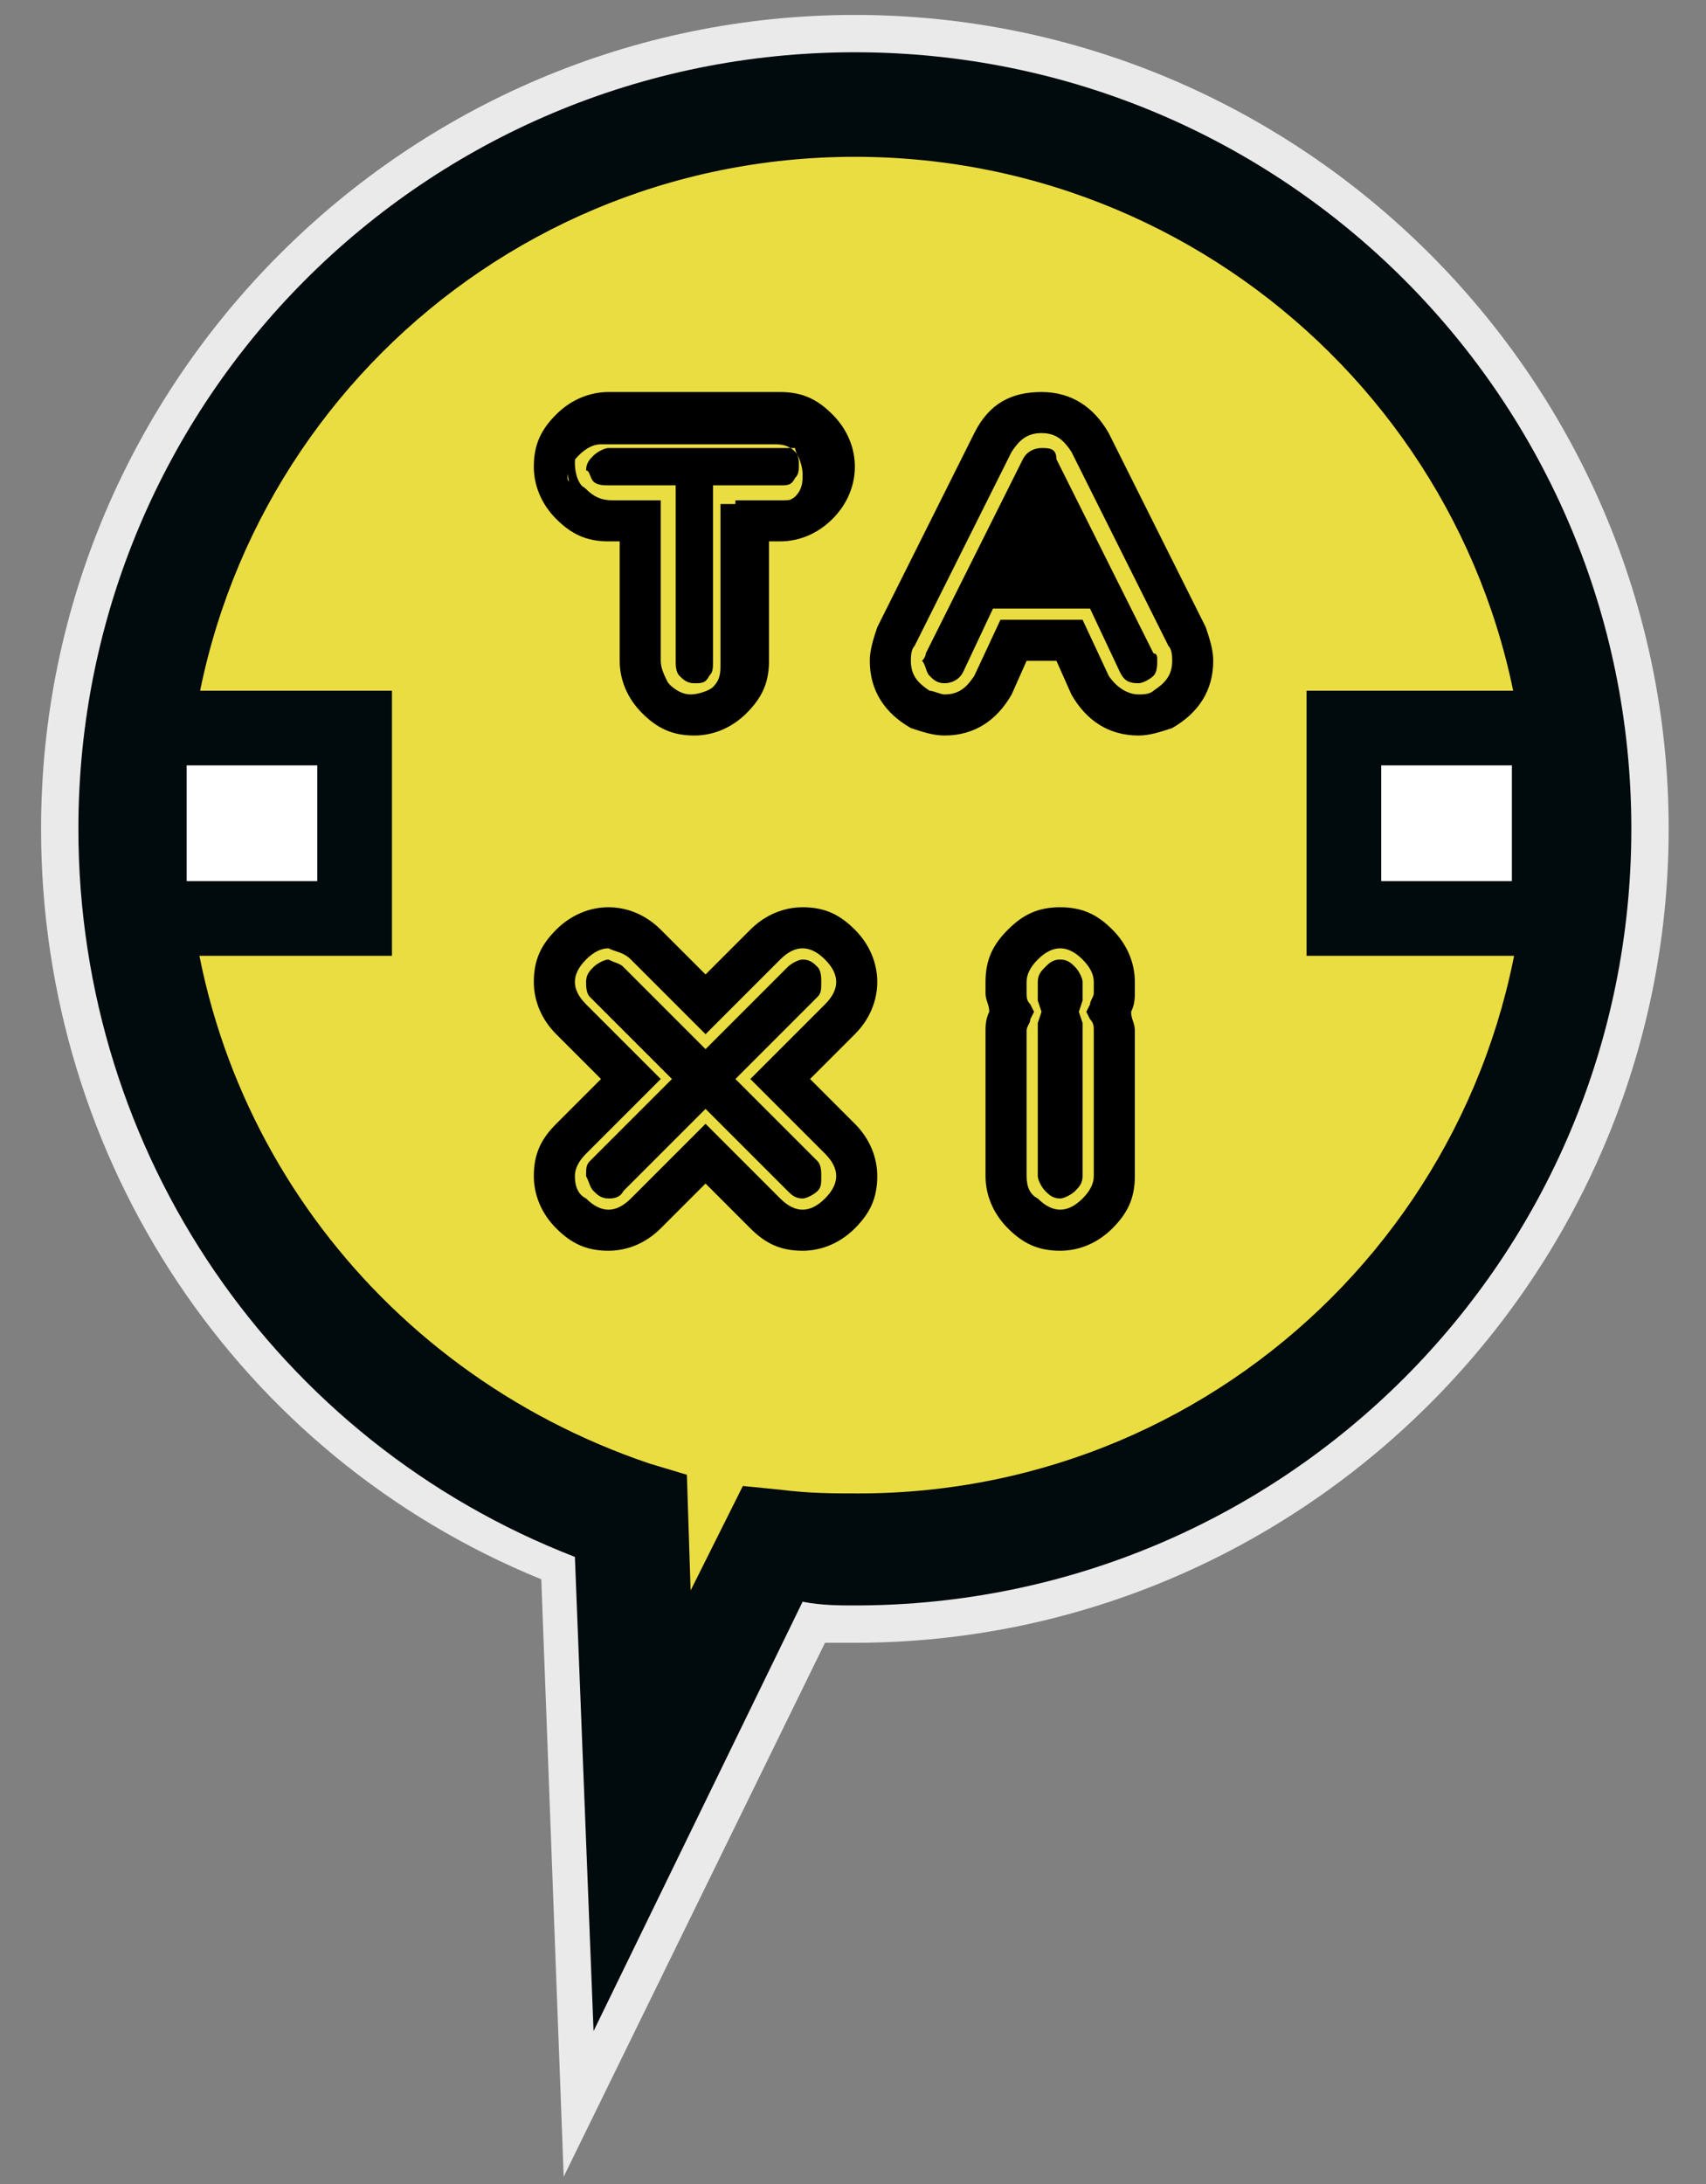 <?xml version="1.0" encoding="utf-8"?>
<!-- Generator: Adobe Illustrator 22.0.0, SVG Export Plug-In . SVG Version: 6.00 Build 0)  -->
<svg version="1.1" id="Layer_1" xmlns="http://www.w3.org/2000/svg" xmlns:xlink="http://www.w3.org/1999/xlink" x="0px" y="0px"
	 viewBox="0 0 45.7 58.5" style="enable-background:new 0 0 45.7 58.5;" xml:space="preserve">
<rect x="0" y="0" width="45.7" height="58.5" fill="#808080" stroke="none"/>
<style type="text/css">
	.st0{display:none;}
	.st1{display:inline;}
	.st2{fill:#13231D;}
	.st3{display:inline;fill:#13231D;}
	.st4{display:inline;fill:#F2CC53;}
	.st5{display:inline;fill:#FFFFFF;stroke:#0E1110;stroke-miterlimit:10;}
	.st6{display:inline;fill:#4BC6E2;stroke:#F0F2F2;stroke-miterlimit:10;}
	.st7{fill:#EADD42;}
	.st8{fill:#EAEAEA;}
	.st9{fill:#010A0C;}
	.st10{fill:#FFFFFF;stroke:#010A0C;stroke-width:2;stroke-miterlimit:10;}
</style>
<title>taxi</title>
<g class="st0">
	<g class="st1">
		<path class="st2" d="M-62.5,77.9L-62.5,77.9c-1.8,0-3.2-1.4-3.2-3.2v-4.1c0-1.8,1.4-3.2,3.2-3.2h0c1.8,0,3.2,1.4,3.2,3.2v4.1
			C-59.3,76.4-60.7,77.9-62.5,77.9z"/>
		<path class="st2" d="M-30.5,77.9L-30.5,77.9c-1.8,0-3.2-1.4-3.2-3.2v-4.1c0-1.8,1.4-3.2,3.2-3.2h0c1.8,0,3.2,1.4,3.2,3.2v4.1
			C-27.3,76.4-28.7,77.9-30.5,77.9z"/>
	</g>
	<path class="st3" d="M-43.2,43.8h-5.2c-2.4,0-4.4-2-4.4-4.4v0c0-2.4,2-4.4,4.4-4.4h5.2c2.4,0,4.4,2,4.4,4.4v0
		C-38.8,41.8-40.8,43.8-43.2,43.8z"/>
	<path class="st4" d="M-20.7,56.3H-26l-4-12.1c-0.1-2-1.5-3.4-3.1-3.3h-27.1c-1.6-0.1-3,1.4-3.1,3.3l-2.8,12.1h-4.5
		c-1.8,0-3.2,1.7-3.2,3.8V69c0,2.1,1.4,3.8,3.2,3.8h50c1.8,0,3.2-1.7,3.2-3.8v-8.9C-17.5,58-19,56.3-20.7,56.3z"/>
	<circle class="st5" cx="-60.7" cy="65.2" r="3.6"/>
	<circle class="st5" cx="-31.7" cy="65.2" r="3.6"/>
	<path class="st6" d="M-36.1,55.9l-20.5-0.1c-1.5,0-4.6,0.8-4.6-0.7l1.6-8c0-1.5,1.2-2.7,2.7-2.7h20.8c1.5,0,2.7,1.2,2.7,2.7l1.9,8
		C-31.6,56.5-34.7,55.9-36.1,55.9z"/>
</g>
<g>
	<g>
		<path class="st7" d="M22.9,2.8c-10.7,0-19.4,8.7-19.4,19.4c0,8.6,5.6,15.9,13.4,18.4l0.3,7.9l3.4-7.1c0.7,0.1,1.5,0.1,2.3,0.1
			c10.7,0,19.4-8.7,19.4-19.4S33.6,2.8,22.9,2.8z"/>
		<path class="st8" d="M15.1,58.3l-0.6-16C6.4,39,1.1,31.1,1.1,22.2c0-12,9.8-21.8,21.8-21.8c12,0,21.8,9.8,21.8,21.8
			c0,12-9.8,21.8-21.8,21.8c-0.3,0-0.5,0-0.8,0L15.1,58.3z M19.2,38.8l1.7,0.2c0.7,0.1,1.4,0.1,2,0.1c9.4,0,17-7.6,17-17
			c0-9.4-7.6-17-17-17s-17,7.6-17,17c0,7.4,4.7,13.9,11.7,16.1L19.2,38.8z"/>
	</g>
	<g>
		<path class="st7" d="M22.9,2.8c-10.7,0-19.4,8.7-19.4,19.4c0,8.6,5.6,15.9,13.4,18.4l0.3,7.9l3.4-7.1c0.7,0.1,1.5,0.1,2.3,0.1
			c10.7,0,19.4-8.7,19.4-19.4S33.6,2.8,22.9,2.8z"/>
		<path class="st9" d="M15.9,54.4l-0.5-12.7C7.4,38.6,2.1,30.9,2.1,22.2c0-11.5,9.3-20.8,20.8-20.8s20.8,9.3,20.8,20.8
			S34.4,43,22.9,43c-0.4,0-0.9,0-1.4-0.1L15.9,54.4z M22.9,4.2c-9.9,0-17.9,8-17.9,17.9c0,7.8,5,14.6,12.4,17.1l1,0.3l0.1,3.1
			l1.4-2.8l1,0.1c0.8,0.1,1.4,0.1,2.1,0.1c9.9,0,17.9-8,17.9-17.9S32.8,4.2,22.9,4.2z"/>
	</g>
	<g>
		<path d="M20.9,10.5c0.6,0,1,0.2,1.4,0.6c0.4,0.4,0.6,0.9,0.6,1.4s-0.2,1-0.6,1.4c-0.4,0.4-0.9,0.6-1.4,0.6h-0.3v3.2
			c0,0.6-0.2,1-0.6,1.4c-0.4,0.4-0.9,0.6-1.4,0.6c-0.6,0-1-0.2-1.4-0.6c-0.4-0.4-0.6-0.9-0.6-1.4v-3.2h-0.3c-0.6,0-1-0.2-1.4-0.6
			c-0.4-0.4-0.6-0.9-0.6-1.4c0-0.6,0.2-1,0.6-1.4c0.4-0.4,0.9-0.6,1.4-0.6H20.9z M20.9,10.8c0.5,0,0.9,0.2,1.2,0.5
			c0.3,0.3,0.5,0.7,0.5,1.2c0,0.5-0.2,0.9-0.5,1.2c-0.3,0.3-0.7,0.5-1.2,0.5h-0.6v3.5c0,0.5-0.2,0.9-0.5,1.2
			c-0.3,0.3-0.7,0.5-1.2,0.5c-0.5,0-0.9-0.2-1.2-0.5c-0.3-0.3-0.5-0.7-0.5-1.2v-3.5h-0.6c-0.5,0-0.9-0.2-1.2-0.5
			c-0.3-0.3-0.5-0.7-0.5-1.2c0-0.5,0.2-0.9,0.5-1.2s0.7-0.5,1.2-0.5H20.9z M20.9,10.9c0.4,0,0.8,0.2,1.1,0.5
			c0.3,0.3,0.5,0.7,0.5,1.1s-0.2,0.8-0.5,1.1c-0.3,0.3-0.7,0.5-1.1,0.5h-0.7v3.6c0,0.4-0.2,0.8-0.5,1.1c-0.3,0.3-0.7,0.5-1.1,0.5
			c-0.4,0-0.8-0.2-1.1-0.5c-0.3-0.3-0.5-0.7-0.5-1.1v-3.6h-0.7c-0.4,0-0.8-0.2-1.1-0.5c-0.3-0.3-0.5-0.7-0.5-1.1s0.2-0.8,0.5-1.1
			c0.3-0.3,0.7-0.5,1.1-0.5H20.9z M15.4,13.4c0.3,0.3,0.6,0.4,0.9,0.4h0.9v3.9c0,0.4,0.1,0.7,0.4,0.9c0.3,0.3,0.6,0.4,0.9,0.4
			c0.4,0,0.7-0.1,1-0.4c0.3-0.3,0.4-0.6,0.4-1v-3.9h0.9c0.4,0,0.7-0.1,1-0.4c0.3-0.3,0.4-0.6,0.4-1c0-0.4-0.1-0.7-0.4-1
			c-0.3-0.3-0.6-0.4-1-0.4h-4.6c-0.4,0-0.7,0.1-0.9,0.4c-0.3,0.3-0.4,0.6-0.4,0.9C15,12.9,15.1,13.2,15.4,13.4z M21.8,11.6
			c-0.2-0.2-0.5-0.4-0.9-0.4h-4.6c-0.4,0-0.7,0.1-0.9,0.4c-0.2,0.2-0.4,0.5-0.4,0.9s0.1,0.7,0.4,0.9s0.5,0.4,0.9,0.4h1v3.9
			c0,0.4,0.1,0.7,0.4,0.9c0.2,0.2,0.5,0.4,0.9,0.4c0.4,0,0.7-0.1,0.9-0.4c0.2-0.2,0.4-0.5,0.4-0.9v-3.9h1c0.4,0,0.7-0.1,0.9-0.4
			c0.2-0.2,0.4-0.5,0.4-0.9S22,11.8,21.8,11.6z M20.9,11.3c0.3,0,0.6,0.1,0.9,0.3c0.2,0.2,0.4,0.5,0.4,0.9c0,0.3-0.1,0.6-0.4,0.9
			c-0.2,0.2-0.5,0.3-0.9,0.3h-1.1v4c0,0.3-0.1,0.6-0.3,0.9c-0.2,0.2-0.5,0.3-0.9,0.3c-0.3,0-0.6-0.1-0.8-0.4
			c-0.2-0.2-0.3-0.5-0.3-0.8v-4h-1.1c-0.3,0-0.6-0.1-0.9-0.3c-0.2-0.2-0.3-0.5-0.3-0.9c0-0.3,0.1-0.6,0.4-0.8
			c0.2-0.2,0.5-0.4,0.8-0.4H20.9z M15.7,13.1c0.2,0.2,0.4,0.3,0.7,0.3h1.3v4.3c0,0.3,0.1,0.5,0.3,0.7c0.2,0.2,0.4,0.3,0.7,0.3
			c0.3,0,0.5-0.1,0.7-0.3c0.2-0.2,0.3-0.4,0.3-0.7v-4.3h1.3c0.3,0,0.5-0.1,0.7-0.3c0.2-0.2,0.3-0.4,0.3-0.7c0-0.3-0.1-0.5-0.3-0.7
			c-0.2-0.2-0.4-0.3-0.7-0.3h-4.6c-0.3,0-0.5,0.1-0.7,0.3c-0.2,0.2-0.3,0.4-0.3,0.7C15.4,12.7,15.5,13,15.7,13.1z M15.7,13.1
			c0.2,0.2,0.4,0.3,0.6,0.3h1.4v4.3c0,0.2,0.1,0.4,0.2,0.6c0.2,0.2,0.4,0.3,0.6,0.3c0.2,0,0.5-0.1,0.6-0.2c0.2-0.2,0.2-0.4,0.2-0.6
			v-4.3h1.4c0.2,0,0.5-0.1,0.6-0.2c0.2-0.2,0.2-0.4,0.2-0.6s-0.1-0.5-0.2-0.6c-0.2-0.2-0.4-0.2-0.6-0.2h-4.6c-0.2,0-0.4,0.1-0.6,0.3
			c-0.2,0.2-0.3,0.4-0.3,0.6S15.5,12.9,15.7,13.1z M15.9,12.9C16,13,16.2,13,16.3,13h1.8v4.7c0,0.1,0,0.3,0.1,0.4
			c0.1,0.1,0.2,0.2,0.4,0.2c0.2,0,0.3,0,0.4-0.2c0.1-0.1,0.1-0.2,0.1-0.4V13h1.8c0.2,0,0.3,0,0.4-0.2c0.1-0.1,0.1-0.2,0.1-0.4
			s-0.1-0.3-0.1-0.4C21.1,12,21,12,20.9,12h-4.6c-0.1,0-0.3,0.1-0.4,0.2c-0.1,0.1-0.2,0.2-0.2,0.4C15.8,12.6,15.8,12.8,15.9,12.9z"
			/>
		<path d="M27.9,10.5c0.8,0,1.4,0.4,1.8,1.1l2.6,5.2c0.1,0.3,0.2,0.6,0.2,0.9c0,0.8-0.4,1.4-1.1,1.8c-0.3,0.1-0.6,0.2-0.9,0.2
			c-0.8,0-1.4-0.4-1.8-1.1l-0.4-0.9h-0.8l-0.4,0.9c-0.4,0.7-1,1.1-1.8,1.1c-0.3,0-0.6-0.1-0.9-0.2c-0.7-0.4-1.1-1-1.1-1.8
			c0-0.3,0.1-0.6,0.2-0.9l2.6-5.2C26.5,10.8,27.1,10.5,27.9,10.5z M27.9,10.8c0.7,0,1.2,0.3,1.5,0.9l2.6,5.2
			c0.1,0.2,0.2,0.5,0.2,0.7c0,0.7-0.3,1.2-0.9,1.5c-0.2,0.1-0.5,0.2-0.7,0.2c-0.7,0-1.2-0.3-1.5-0.9l-0.5-1h-1.2l-0.5,1
			c-0.3,0.6-0.8,0.9-1.5,0.9c-0.3,0-0.5-0.1-0.7-0.2c-0.6-0.3-0.9-0.8-0.9-1.5c0-0.2,0.1-0.5,0.2-0.7l2.6-5.2
			C26.7,11.1,27.2,10.8,27.9,10.8z M27.9,10.9c0.7,0,1.1,0.3,1.4,0.9L32,17c0.1,0.2,0.2,0.5,0.2,0.7c0,0.7-0.3,1.1-0.9,1.4
			c-0.2,0.1-0.5,0.2-0.7,0.2c-0.7,0-1.1-0.3-1.4-0.9l-0.5-1.1h-1.3l-0.5,1.1c-0.3,0.6-0.8,0.9-1.4,0.9c-0.2,0-0.5-0.1-0.7-0.2
			c-0.6-0.3-0.9-0.8-0.9-1.4c0-0.2,0.1-0.5,0.2-0.7l2.6-5.2C26.8,11.2,27.3,10.9,27.9,10.9z M26.7,11.9l-2.6,5.2
			C24,17.3,24,17.5,24,17.7c0,0.5,0.2,0.9,0.7,1.2c0.2,0.1,0.4,0.1,0.6,0.1c0.5,0,0.9-0.2,1.2-0.7l0.6-1.2h1.6l0.6,1.2
			c0.2,0.5,0.6,0.7,1.2,0.7c0.2,0,0.4,0,0.6-0.1c0.5-0.2,0.7-0.6,0.7-1.2c0-0.2,0-0.4-0.1-0.6l-2.6-5.2c-0.2-0.5-0.6-0.7-1.2-0.7
			C27.4,11.1,27,11.4,26.7,11.9z M31.7,17.1l-2.6-5.2c-0.2-0.5-0.6-0.7-1.1-0.7c-0.5,0-0.9,0.2-1.1,0.7l-2.6,5.2
			c-0.1,0.2-0.1,0.4-0.1,0.6c0,0.5,0.2,0.9,0.7,1.1c0.2,0.1,0.4,0.1,0.6,0.1c0.5,0,0.9-0.2,1.1-0.7l0.6-1.3h1.7l0.6,1.3
			c0.2,0.5,0.6,0.7,1.1,0.7c0.2,0,0.4,0,0.6-0.1c0.5-0.2,0.7-0.6,0.7-1.1C31.8,17.5,31.8,17.3,31.7,17.1z M27.9,11.3
			c0.5,0,0.9,0.2,1.1,0.7l2.6,5.2c0.1,0.2,0.1,0.4,0.1,0.5c0,0.5-0.2,0.9-0.7,1.1c-0.2,0.1-0.3,0.1-0.5,0.1c-0.5,0-0.8-0.2-1.1-0.7
			l-0.7-1.3H27l-0.6,1.3c-0.2,0.4-0.6,0.7-1.1,0.7c-0.2,0-0.4,0-0.5-0.1c-0.4-0.2-0.7-0.6-0.7-1.1c0-0.2,0-0.4,0.1-0.5l2.6-5.2
			C27.1,11.5,27.4,11.3,27.9,11.3z M25.3,18.6c0.4,0,0.7-0.2,0.8-0.5l0.7-1.4H29l0.7,1.4c0.2,0.3,0.5,0.5,0.8,0.5
			c0.1,0,0.3,0,0.4-0.1c0.3-0.2,0.5-0.4,0.5-0.8c0-0.2,0-0.3-0.1-0.4l-2.6-5.2c-0.2-0.3-0.4-0.5-0.8-0.5c-0.4,0-0.7,0.2-0.8,0.5
			l-2.6,5.2c-0.1,0.1-0.1,0.3-0.1,0.4c0,0.4,0.2,0.7,0.5,0.8C25,18.6,25.2,18.6,25.3,18.6z M25.3,18.6c0.4,0,0.6-0.2,0.8-0.5
			l0.7-1.5H29l0.7,1.5c0.2,0.3,0.4,0.5,0.8,0.5c0.1,0,0.3,0,0.4-0.1c0.3-0.2,0.5-0.4,0.5-0.8c0-0.1,0-0.3-0.1-0.4l-2.6-5.2
			c-0.2-0.3-0.4-0.5-0.8-0.5c-0.4,0-0.6,0.2-0.8,0.5l-2.6,5.2c-0.1,0.1-0.1,0.3-0.1,0.4c0,0.4,0.2,0.6,0.5,0.8
			C25,18.5,25.2,18.6,25.3,18.6z M24.9,18.1c0.1,0.1,0.2,0.2,0.4,0.2c0.2,0,0.4-0.1,0.5-0.3l0.8-1.7h2.6l0.8,1.7
			c0.1,0.2,0.2,0.3,0.5,0.3c0.1,0,0.3-0.1,0.4-0.2C31,18,31,17.8,31,17.7c0-0.1,0-0.2-0.1-0.2l-2.6-5.2C28.3,12,28.1,12,27.9,12
			c-0.2,0-0.4,0.1-0.5,0.3l-2.6,5.2c0,0.1-0.1,0.2-0.1,0.2C24.8,17.8,24.8,18,24.9,18.1z"/>
		<path d="M14.9,24.9c0.4-0.4,0.9-0.6,1.4-0.6c0.5,0,1,0.2,1.4,0.6l1.2,1.2l1.2-1.2c0.4-0.4,0.9-0.6,1.4-0.6c0.6,0,1,0.2,1.4,0.6
			c0.4,0.4,0.6,0.9,0.6,1.4s-0.2,1-0.6,1.4l-1.2,1.2l0.7,0.7c0.2,0.2,0.4,0.4,0.5,0.5v0c0.4,0.4,0.6,0.9,0.6,1.4
			c0,0.6-0.2,1-0.6,1.4c-0.4,0.4-0.9,0.6-1.4,0.6c-0.6,0-1-0.2-1.4-0.6l-1.2-1.2l-1.2,1.2c-0.4,0.4-0.9,0.6-1.4,0.6
			c-0.6,0-1-0.2-1.4-0.6c-0.4-0.4-0.6-0.9-0.6-1.4c0-0.6,0.2-1,0.6-1.4l1.2-1.2l-1.2-1.2c-0.4-0.4-0.6-0.9-0.6-1.4
			C14.3,25.7,14.5,25.3,14.9,24.9z M15.1,25.1c0.3-0.3,0.7-0.5,1.2-0.5c0.5,0,0.8,0.2,1.2,0.5l1.4,1.4l1.4-1.4
			c0.3-0.3,0.7-0.5,1.2-0.5s0.9,0.2,1.2,0.5c0.3,0.3,0.5,0.7,0.5,1.2c0,0.5-0.2,0.8-0.5,1.2l-1.4,1.4l1.4,1.4
			c0.3,0.3,0.5,0.7,0.5,1.2c0,0.5-0.2,0.9-0.5,1.2c-0.3,0.3-0.7,0.5-1.2,0.5s-0.9-0.2-1.2-0.5l-1.4-1.4l-1.4,1.4
			c-0.3,0.3-0.7,0.5-1.2,0.5c-0.5,0-0.9-0.2-1.2-0.5c-0.3-0.3-0.5-0.7-0.5-1.2c0-0.5,0.2-0.9,0.5-1.2l1.4-1.4l-1.4-1.4
			c-0.3-0.3-0.5-0.7-0.5-1.2C14.6,25.8,14.8,25.4,15.1,25.1z M15.2,25.2c0.3-0.3,0.7-0.5,1.1-0.5c0.4,0,0.8,0.2,1.1,0.5l1.5,1.5
			l1.5-1.5c0.3-0.3,0.7-0.5,1.1-0.5c0.4,0,0.8,0.2,1.1,0.5c0.3,0.3,0.5,0.7,0.5,1.1c0,0.4-0.2,0.8-0.5,1.1l-1.5,1.5l1.5,1.5
			c0.3,0.3,0.5,0.7,0.5,1.1c0,0.4-0.2,0.8-0.5,1.1c-0.3,0.3-0.7,0.5-1.1,0.5c-0.4,0-0.8-0.2-1.1-0.5l-1.5-1.5l-1.5,1.5
			c-0.3,0.3-0.7,0.5-1.1,0.5c-0.4,0-0.8-0.2-1.1-0.5c-0.3-0.3-0.5-0.7-0.5-1.1c0-0.4,0.2-0.8,0.5-1.1l1.5-1.5l-1.5-1.5
			c-0.3-0.3-0.5-0.7-0.5-1.1S14.9,25.5,15.2,25.2z M15.4,32.5c0.3,0.3,0.6,0.4,0.9,0.4c0.4,0,0.7-0.1,0.9-0.4l1.7-1.7l1.7,1.7
			c0.3,0.3,0.6,0.4,0.9,0.4c0.4,0,0.7-0.1,0.9-0.4c0.3-0.3,0.4-0.6,0.4-0.9c0-0.4-0.1-0.7-0.4-0.9l-1.7-1.7l1.7-1.7
			c0.3-0.3,0.4-0.6,0.4-0.9c0-0.4-0.1-0.7-0.4-0.9c-0.3-0.3-0.6-0.4-0.9-0.4c-0.4,0-0.7,0.1-0.9,0.4L18.9,27l-1.7-1.7
			C17,25.1,16.7,25,16.3,25c-0.4,0-0.7,0.1-1,0.4c-0.3,0.3-0.4,0.6-0.4,0.9c0,0.4,0.1,0.7,0.4,0.9l1.7,1.7l-1.7,1.7
			c-0.3,0.3-0.4,0.6-0.4,0.9C15,31.9,15.1,32.2,15.4,32.5z M20.7,28.9l1.7-1.7c0.2-0.2,0.4-0.5,0.4-0.9c0-0.3-0.1-0.6-0.4-0.9
			c-0.2-0.2-0.5-0.4-0.9-0.4c-0.4,0-0.7,0.1-0.9,0.4l-1.7,1.7l-1.7-1.7c-0.2-0.2-0.5-0.4-0.9-0.4c-0.4,0-0.7,0.1-0.9,0.4
			C15.2,25.7,15,26,15,26.3c0,0.3,0.1,0.6,0.4,0.9l1.7,1.7l-1.7,1.7c-0.2,0.2-0.4,0.5-0.4,0.9c0,0.4,0.1,0.7,0.4,0.9
			c0.2,0.2,0.5,0.4,0.9,0.4c0.3,0,0.6-0.1,0.9-0.4l1.7-1.7l1.7,1.7c0.2,0.2,0.5,0.4,0.9,0.4c0.4,0,0.7-0.1,0.9-0.4
			c0.2-0.2,0.4-0.5,0.4-0.9c0-0.3-0.1-0.6-0.4-0.9L20.7,28.9z M15.5,25.5c0.2-0.2,0.5-0.3,0.9-0.3c0.3,0,0.6,0.1,0.8,0.3l1.8,1.8
			l1.8-1.8c0.2-0.2,0.5-0.3,0.8-0.3c0.3,0,0.6,0.1,0.8,0.4c0.2,0.2,0.4,0.5,0.4,0.8s-0.1,0.6-0.3,0.8l-1.8,1.8l1.8,1.8
			c0.2,0.2,0.3,0.5,0.3,0.8c0,0.3-0.1,0.6-0.4,0.8c-0.2,0.2-0.5,0.4-0.8,0.4c-0.3,0-0.6-0.1-0.8-0.3l-1.8-1.8l-1.8,1.8
			c-0.2,0.2-0.5,0.3-0.8,0.3c-0.3,0-0.6-0.1-0.8-0.4c-0.2-0.2-0.4-0.5-0.4-0.8c0-0.3,0.1-0.6,0.3-0.8l1.8-1.8l-1.8-1.8
			c-0.2-0.2-0.3-0.5-0.3-0.8C15.1,26,15.2,25.7,15.5,25.5z M15.7,32.2c0.2,0.2,0.4,0.3,0.7,0.3c0.3,0,0.5-0.1,0.7-0.3l1.9-1.9
			l1.9,1.9c0.2,0.2,0.4,0.3,0.7,0.3c0.3,0,0.5-0.1,0.7-0.3c0.2-0.2,0.3-0.4,0.3-0.7c0-0.3-0.1-0.5-0.3-0.7l-1.9-1.9l1.9-1.9
			c0.2-0.2,0.3-0.4,0.3-0.7c0-0.3-0.1-0.5-0.3-0.7c-0.2-0.2-0.4-0.3-0.7-0.3c-0.3,0-0.5,0.1-0.7,0.3l-1.9,1.9L17,25.7
			c-0.2-0.2-0.4-0.3-0.7-0.3c-0.3,0-0.5,0.1-0.7,0.3c-0.2,0.2-0.3,0.4-0.3,0.7c0,0.3,0.1,0.5,0.3,0.7l1.9,1.9l-1.9,1.9
			c-0.2,0.2-0.3,0.4-0.3,0.7C15.4,31.8,15.5,32,15.7,32.2z M15.7,32.1c0.2,0.2,0.4,0.3,0.6,0.3c0.2,0,0.4-0.1,0.6-0.3l2-2l2,2
			c0.2,0.2,0.4,0.3,0.6,0.3c0.2,0,0.4-0.1,0.6-0.3c0.2-0.2,0.3-0.4,0.3-0.6c0-0.2-0.1-0.4-0.3-0.6l-2-2l2-2c0.2-0.2,0.3-0.4,0.3-0.6
			c0-0.2-0.1-0.4-0.3-0.6c-0.2-0.2-0.4-0.3-0.6-0.3c-0.2,0-0.4,0.1-0.6,0.3l-2,2l-2-2c-0.2-0.2-0.4-0.2-0.6-0.3
			c-0.2,0-0.4,0.1-0.6,0.3c-0.2,0.2-0.3,0.4-0.3,0.6c0,0.2,0.1,0.4,0.3,0.6l2,2l-2,2c-0.2,0.2-0.3,0.4-0.3,0.6
			C15.4,31.8,15.5,32,15.7,32.1z M15.9,31.9c0.1,0.1,0.2,0.2,0.4,0.2c0.1,0,0.3,0,0.4-0.2l2.2-2.2l2.2,2.2c0.1,0.1,0.2,0.2,0.4,0.2
			c0.1,0,0.3-0.1,0.4-0.2c0.1-0.1,0.1-0.2,0.1-0.4c0-0.1,0-0.3-0.1-0.4l-2.2-2.2l2.2-2.2c0.1-0.1,0.1-0.2,0.1-0.4
			c0-0.1,0-0.3-0.1-0.4c-0.1-0.1-0.2-0.2-0.4-0.2c-0.1,0-0.3,0.1-0.4,0.2l-2.2,2.2l-2.2-2.2c-0.1-0.1-0.2-0.1-0.4-0.2
			c-0.1,0-0.3,0.1-0.4,0.2c-0.1,0.1-0.2,0.2-0.2,0.4c0,0.1,0,0.3,0.1,0.4l2.2,2.2l-2.2,2.2c-0.1,0.1-0.1,0.2-0.1,0.4
			C15.8,31.7,15.8,31.8,15.9,31.9z"/>
		<path d="M28.4,24.3c0.6,0,1,0.2,1.4,0.6s0.6,0.9,0.6,1.4v0.3c0,0.1,0,0.3-0.1,0.5c0,0.2,0.1,0.3,0.1,0.5v3.9c0,0.6-0.2,1-0.6,1.4
			c-0.4,0.4-0.9,0.6-1.4,0.6c-0.6,0-1-0.2-1.4-0.6c-0.4-0.4-0.6-0.9-0.6-1.4v-3.9c0-0.1,0-0.3,0.1-0.5c0-0.2-0.1-0.3-0.1-0.5v-0.3
			c0-0.6,0.2-1,0.6-1.4C27.4,24.5,27.8,24.3,28.4,24.3z M27.2,25.1c0.3-0.3,0.7-0.5,1.2-0.5s0.9,0.2,1.2,0.5
			c0.3,0.3,0.5,0.7,0.5,1.2v0.3c0,0.2,0,0.3-0.1,0.5c0.1,0.2,0.1,0.3,0.1,0.5v3.9c0,0.5-0.2,0.9-0.5,1.2c-0.3,0.3-0.7,0.5-1.2,0.5
			s-0.9-0.2-1.2-0.5c-0.3-0.3-0.5-0.7-0.5-1.2v-3.9c0-0.2,0-0.3,0.1-0.5c-0.1-0.2-0.1-0.3-0.1-0.5v-0.3
			C26.7,25.9,26.9,25.5,27.2,25.1z M27.3,25.2c0.3-0.3,0.7-0.5,1.1-0.5s0.8,0.2,1.1,0.5c0.3,0.3,0.5,0.7,0.5,1.1v0.3
			c0,0.2,0,0.3-0.1,0.5c0.1,0.2,0.1,0.3,0.1,0.5v3.9c0,0.4-0.2,0.8-0.5,1.1c-0.3,0.3-0.7,0.5-1.1,0.5s-0.8-0.2-1.1-0.5
			c-0.3-0.3-0.5-0.7-0.5-1.1v-3.9c0-0.2,0-0.3,0.1-0.5c-0.1-0.2-0.1-0.3-0.1-0.5v-0.3C26.8,25.9,26.9,25.5,27.3,25.2z M27.4,25.4
			c-0.3,0.3-0.4,0.6-0.4,0.9v0.3c0,0.1,0,0.3,0.1,0.4l0,0.1l0,0.1c0,0.1-0.1,0.3-0.1,0.4v3.9c0,0.4,0.1,0.7,0.4,0.9
			c0.3,0.3,0.6,0.4,0.9,0.4c0.4,0,0.7-0.1,0.9-0.4c0.3-0.3,0.4-0.6,0.4-0.9v-3.9c0-0.1,0-0.2-0.1-0.4l0-0.1l0-0.1
			c0-0.2,0.1-0.3,0.1-0.4v-0.3c0-0.4-0.1-0.7-0.4-0.9c-0.3-0.3-0.6-0.4-0.9-0.4C28,25,27.7,25.1,27.4,25.4z M29.7,26.3
			c0-0.4-0.1-0.7-0.4-0.9C29,25.2,28.7,25,28.4,25s-0.7,0.1-0.9,0.4c-0.2,0.2-0.4,0.5-0.4,0.9v0.3c0,0.2,0,0.3,0.1,0.5
			c-0.1,0.2-0.1,0.3-0.1,0.5v3.9c0,0.4,0.1,0.7,0.4,0.9c0.2,0.2,0.5,0.4,0.9,0.4s0.7-0.1,0.9-0.4c0.2-0.2,0.4-0.5,0.4-0.9v-3.9
			c0-0.2,0-0.3-0.1-0.5c0.1-0.2,0.1-0.3,0.1-0.5V26.3z M27.5,25.5c0.2-0.2,0.5-0.4,0.8-0.4s0.6,0.1,0.8,0.4c0.2,0.2,0.4,0.5,0.4,0.8
			v0.3c0,0.1,0,0.2-0.1,0.3c0,0.1-0.1,0.2-0.1,0.2l0,0c0.1,0.1,0.1,0.3,0.1,0.5v3.9c0,0.3-0.1,0.6-0.4,0.8c-0.2,0.2-0.5,0.4-0.8,0.4
			s-0.6-0.1-0.8-0.4c-0.2-0.2-0.4-0.5-0.4-0.8v-3.9c0-0.2,0-0.3,0.1-0.5l0,0l0,0c-0.1-0.2-0.1-0.3-0.1-0.5v-0.3
			C27.2,26,27.3,25.7,27.5,25.5z M27.7,32.2c0.2,0.2,0.4,0.3,0.7,0.3c0.3,0,0.5-0.1,0.7-0.3c0.2-0.2,0.3-0.4,0.3-0.7v-3.9
			c0-0.1,0-0.3-0.1-0.4l-0.1-0.1l0.1-0.1c0-0.1,0.1-0.2,0.1-0.4v-0.3c0-0.3-0.1-0.5-0.3-0.7c-0.2-0.2-0.4-0.3-0.7-0.3
			c-0.3,0-0.5,0.1-0.7,0.3c-0.2,0.2-0.3,0.4-0.3,0.7v0.3c0,0.1,0,0.2,0.1,0.4l0.1,0.1l-0.1,0.1c0,0.1-0.1,0.2-0.1,0.4v3.9
			C27.5,31.8,27.5,32,27.7,32.2z M27.8,32.1c0.2,0.2,0.4,0.3,0.6,0.3c0.2,0,0.4-0.1,0.6-0.3c0.2-0.2,0.3-0.4,0.3-0.6v-3.9
			c0-0.1,0-0.2-0.1-0.3l-0.1-0.2l0.1-0.2c0-0.1,0.1-0.2,0.1-0.3v-0.3c0-0.2-0.1-0.4-0.3-0.6c-0.2-0.2-0.4-0.3-0.6-0.3
			c-0.2,0-0.4,0.1-0.6,0.3c-0.2,0.2-0.3,0.4-0.3,0.6v0.3c0,0.1,0,0.2,0.1,0.3l0.1,0.2l-0.1,0.2c0,0.1-0.1,0.2-0.1,0.3v3.9
			C27.5,31.8,27.6,32,27.8,32.1z M28.4,32.1c0.1,0,0.3-0.1,0.4-0.2c0.1-0.1,0.2-0.2,0.2-0.4v-3.9c0-0.1,0-0.1,0-0.2l-0.1-0.3
			l0.1-0.3c0-0.1,0-0.1,0-0.2v-0.3c0-0.1-0.1-0.3-0.2-0.4c-0.1-0.1-0.2-0.2-0.4-0.2s-0.3,0.1-0.4,0.2c-0.1,0.1-0.2,0.2-0.2,0.4v0.3
			c0,0.1,0,0.1,0,0.2l0.1,0.3l-0.1,0.3c0,0.1,0,0.1,0,0.2v3.9c0,0.1,0.1,0.3,0.2,0.4C28.1,32,28.2,32.1,28.4,32.1z"/>
	</g>
	<rect x="4" y="19.5" class="st10" width="5.5" height="5.1"/>
	<rect x="36" y="19.5" class="st10" width="5.5" height="5.1"/>
</g>
</svg>
